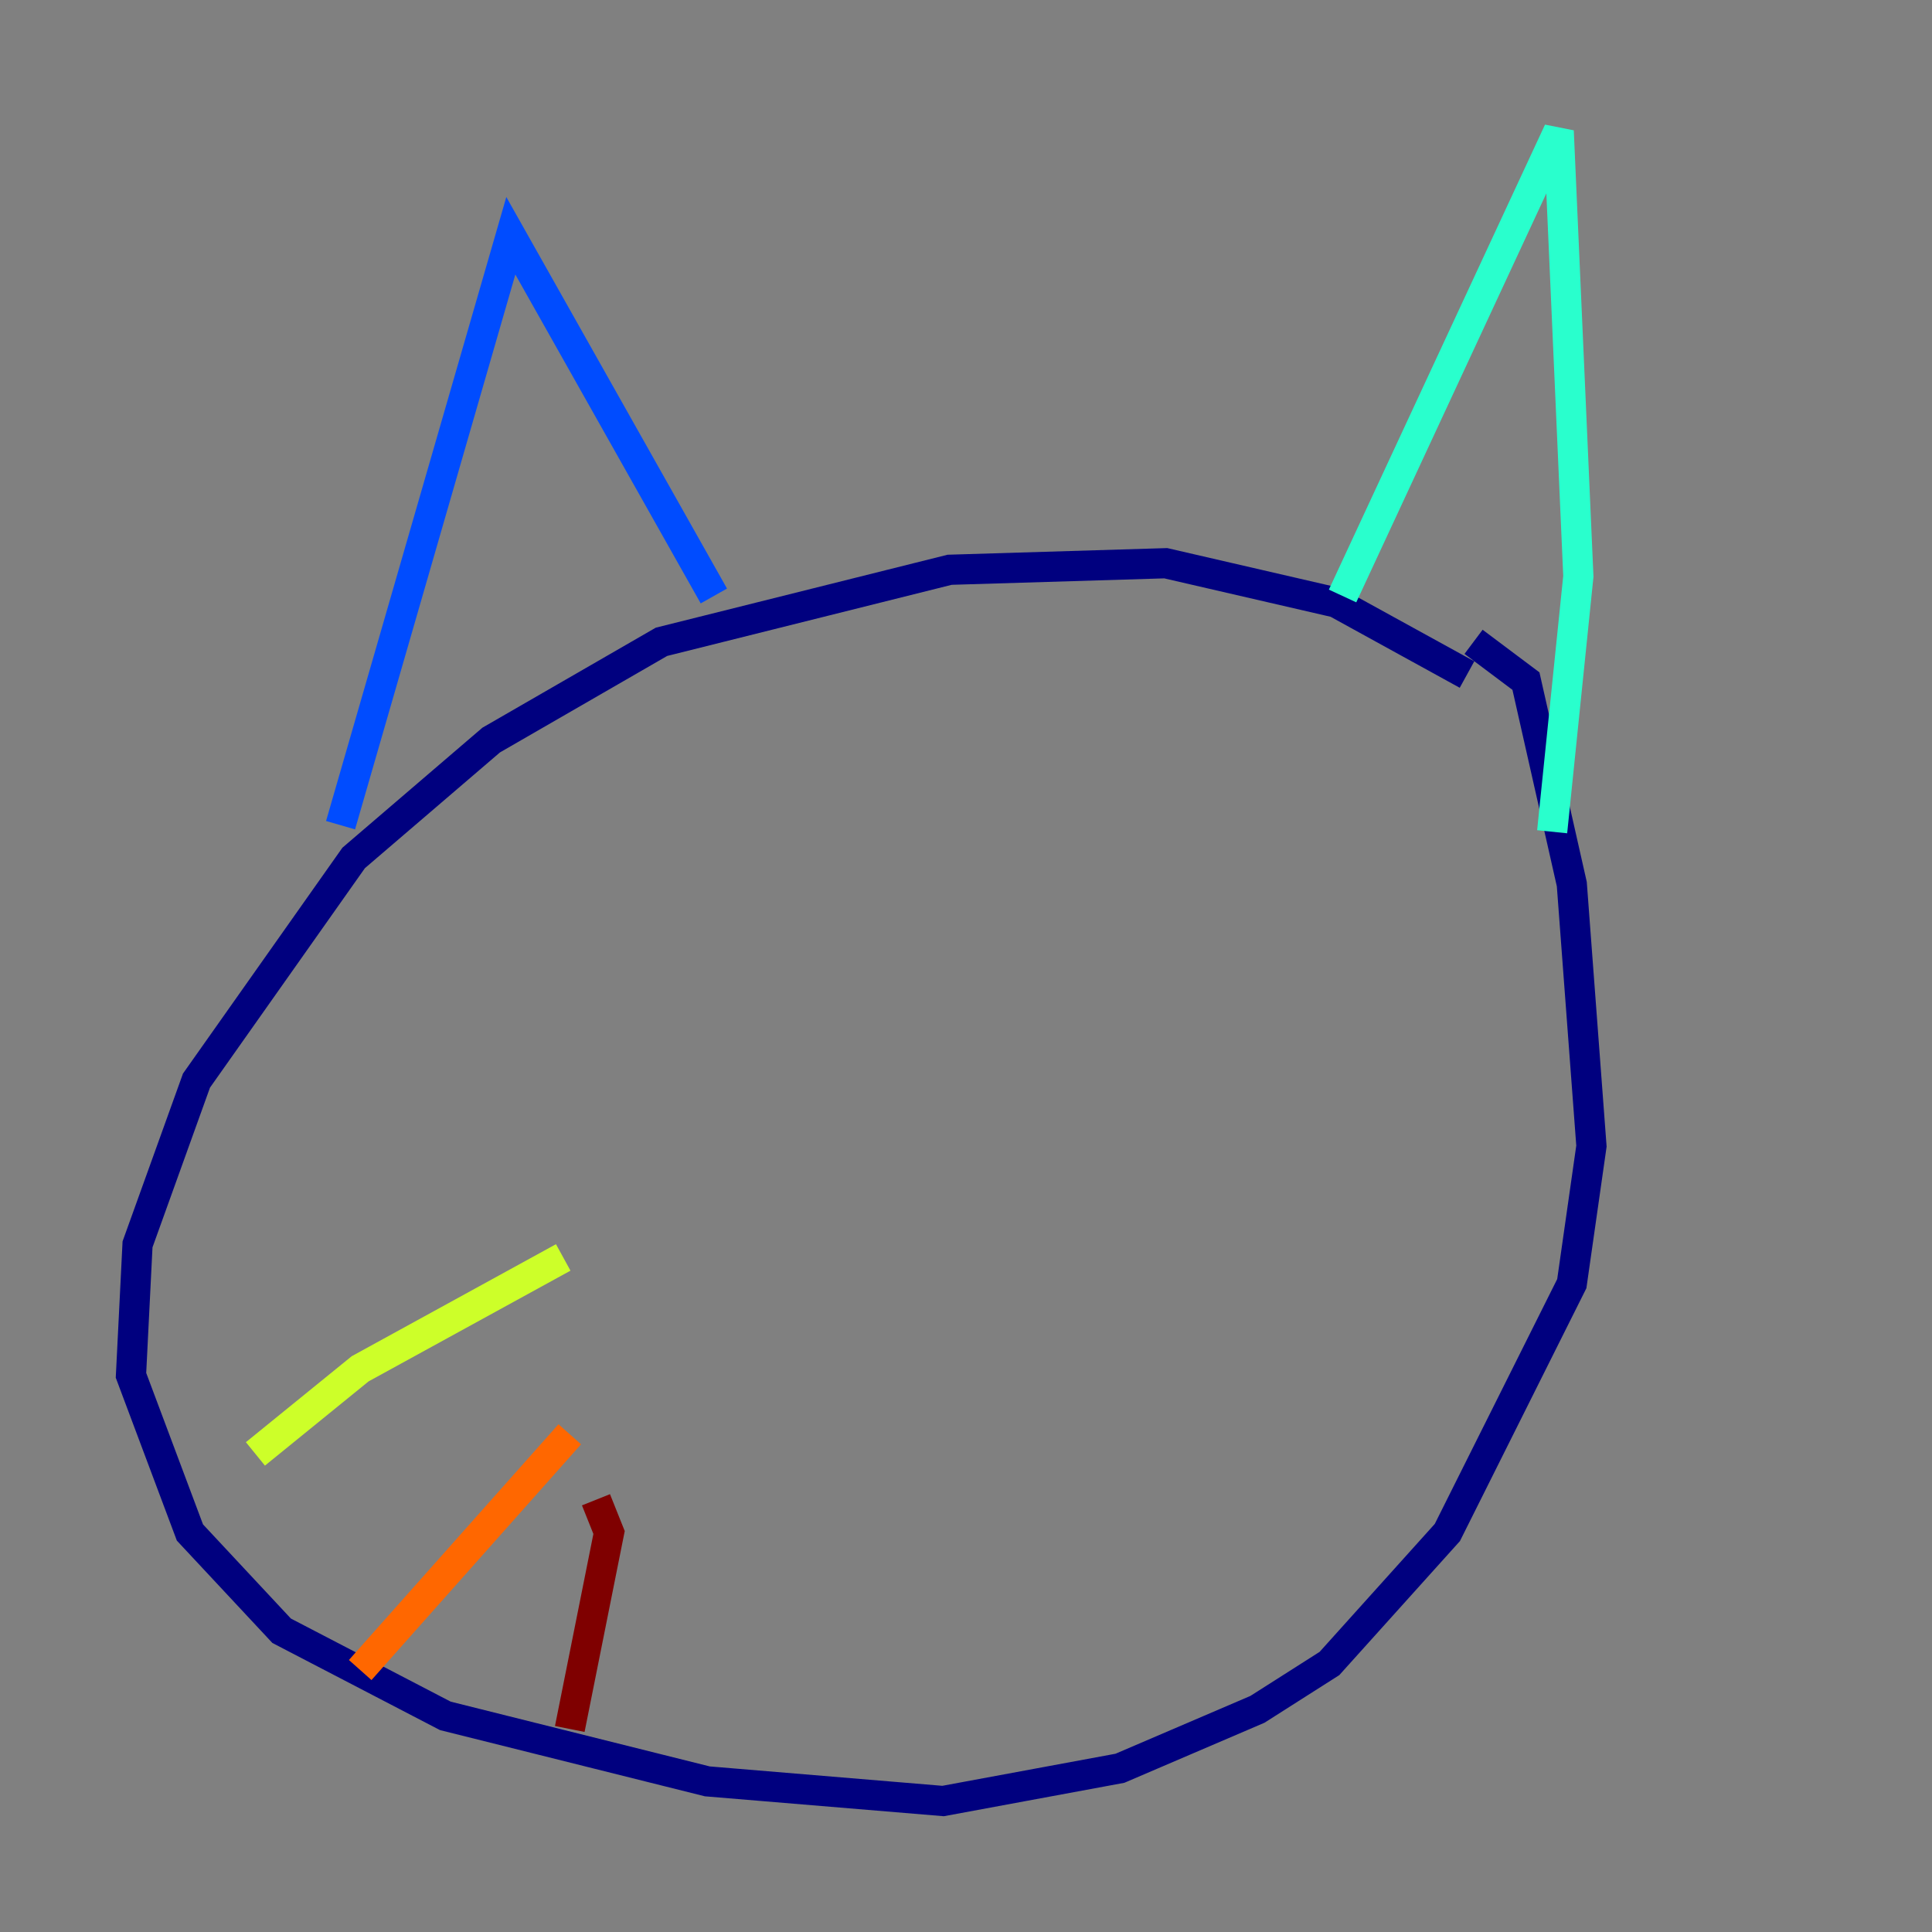 <?xml version="1.0" encoding="utf-8" ?>
<svg baseProfile="tiny" height="128" version="1.2" viewBox="0,0,128,128" width="128" xmlns="http://www.w3.org/2000/svg" xmlns:ev="http://www.w3.org/2001/xml-events" xmlns:xlink="http://www.w3.org/1999/xlink"><rect x="0" y="0" width="128" height="128" fill="#808080" stroke="none"/><defs /><polyline fill="none" points="97.193,44.691 88.515,39.919 77.234,37.315 62.915,37.749 43.824,42.522 32.542,49.031 23.43,56.841 13.017,71.593 9.112,82.441 8.678,91.119 12.583,101.532 18.658,108.041 29.505,113.681 46.861,118.02 62.481,119.322 74.197,117.153 83.308,113.248 88.081,110.21 95.891,101.532 104.136,85.044 105.437,75.932 104.136,58.576 101.098,45.125 97.627,42.522" stroke="#00007f" stroke-width="2" /><polyline fill="none" points="22.563,54.671 33.844,15.62 47.295,39.485" stroke="#004cff" stroke-width="2" /><polyline fill="none" points="88.949,39.485 103.268,8.678 104.57,38.183 102.834,55.105" stroke="#29ffcd" stroke-width="2" /><polyline fill="none" points="37.315,83.308 23.864,90.685 16.922,96.325" stroke="#cdff29" stroke-width="2" /><polyline fill="none" points="37.749,95.024 23.864,110.644" stroke="#ff6700" stroke-width="2" /><polyline fill="none" points="39.485,99.363 40.352,101.532 37.749,114.549" stroke="#7f0000" stroke-width="2" /></svg>
